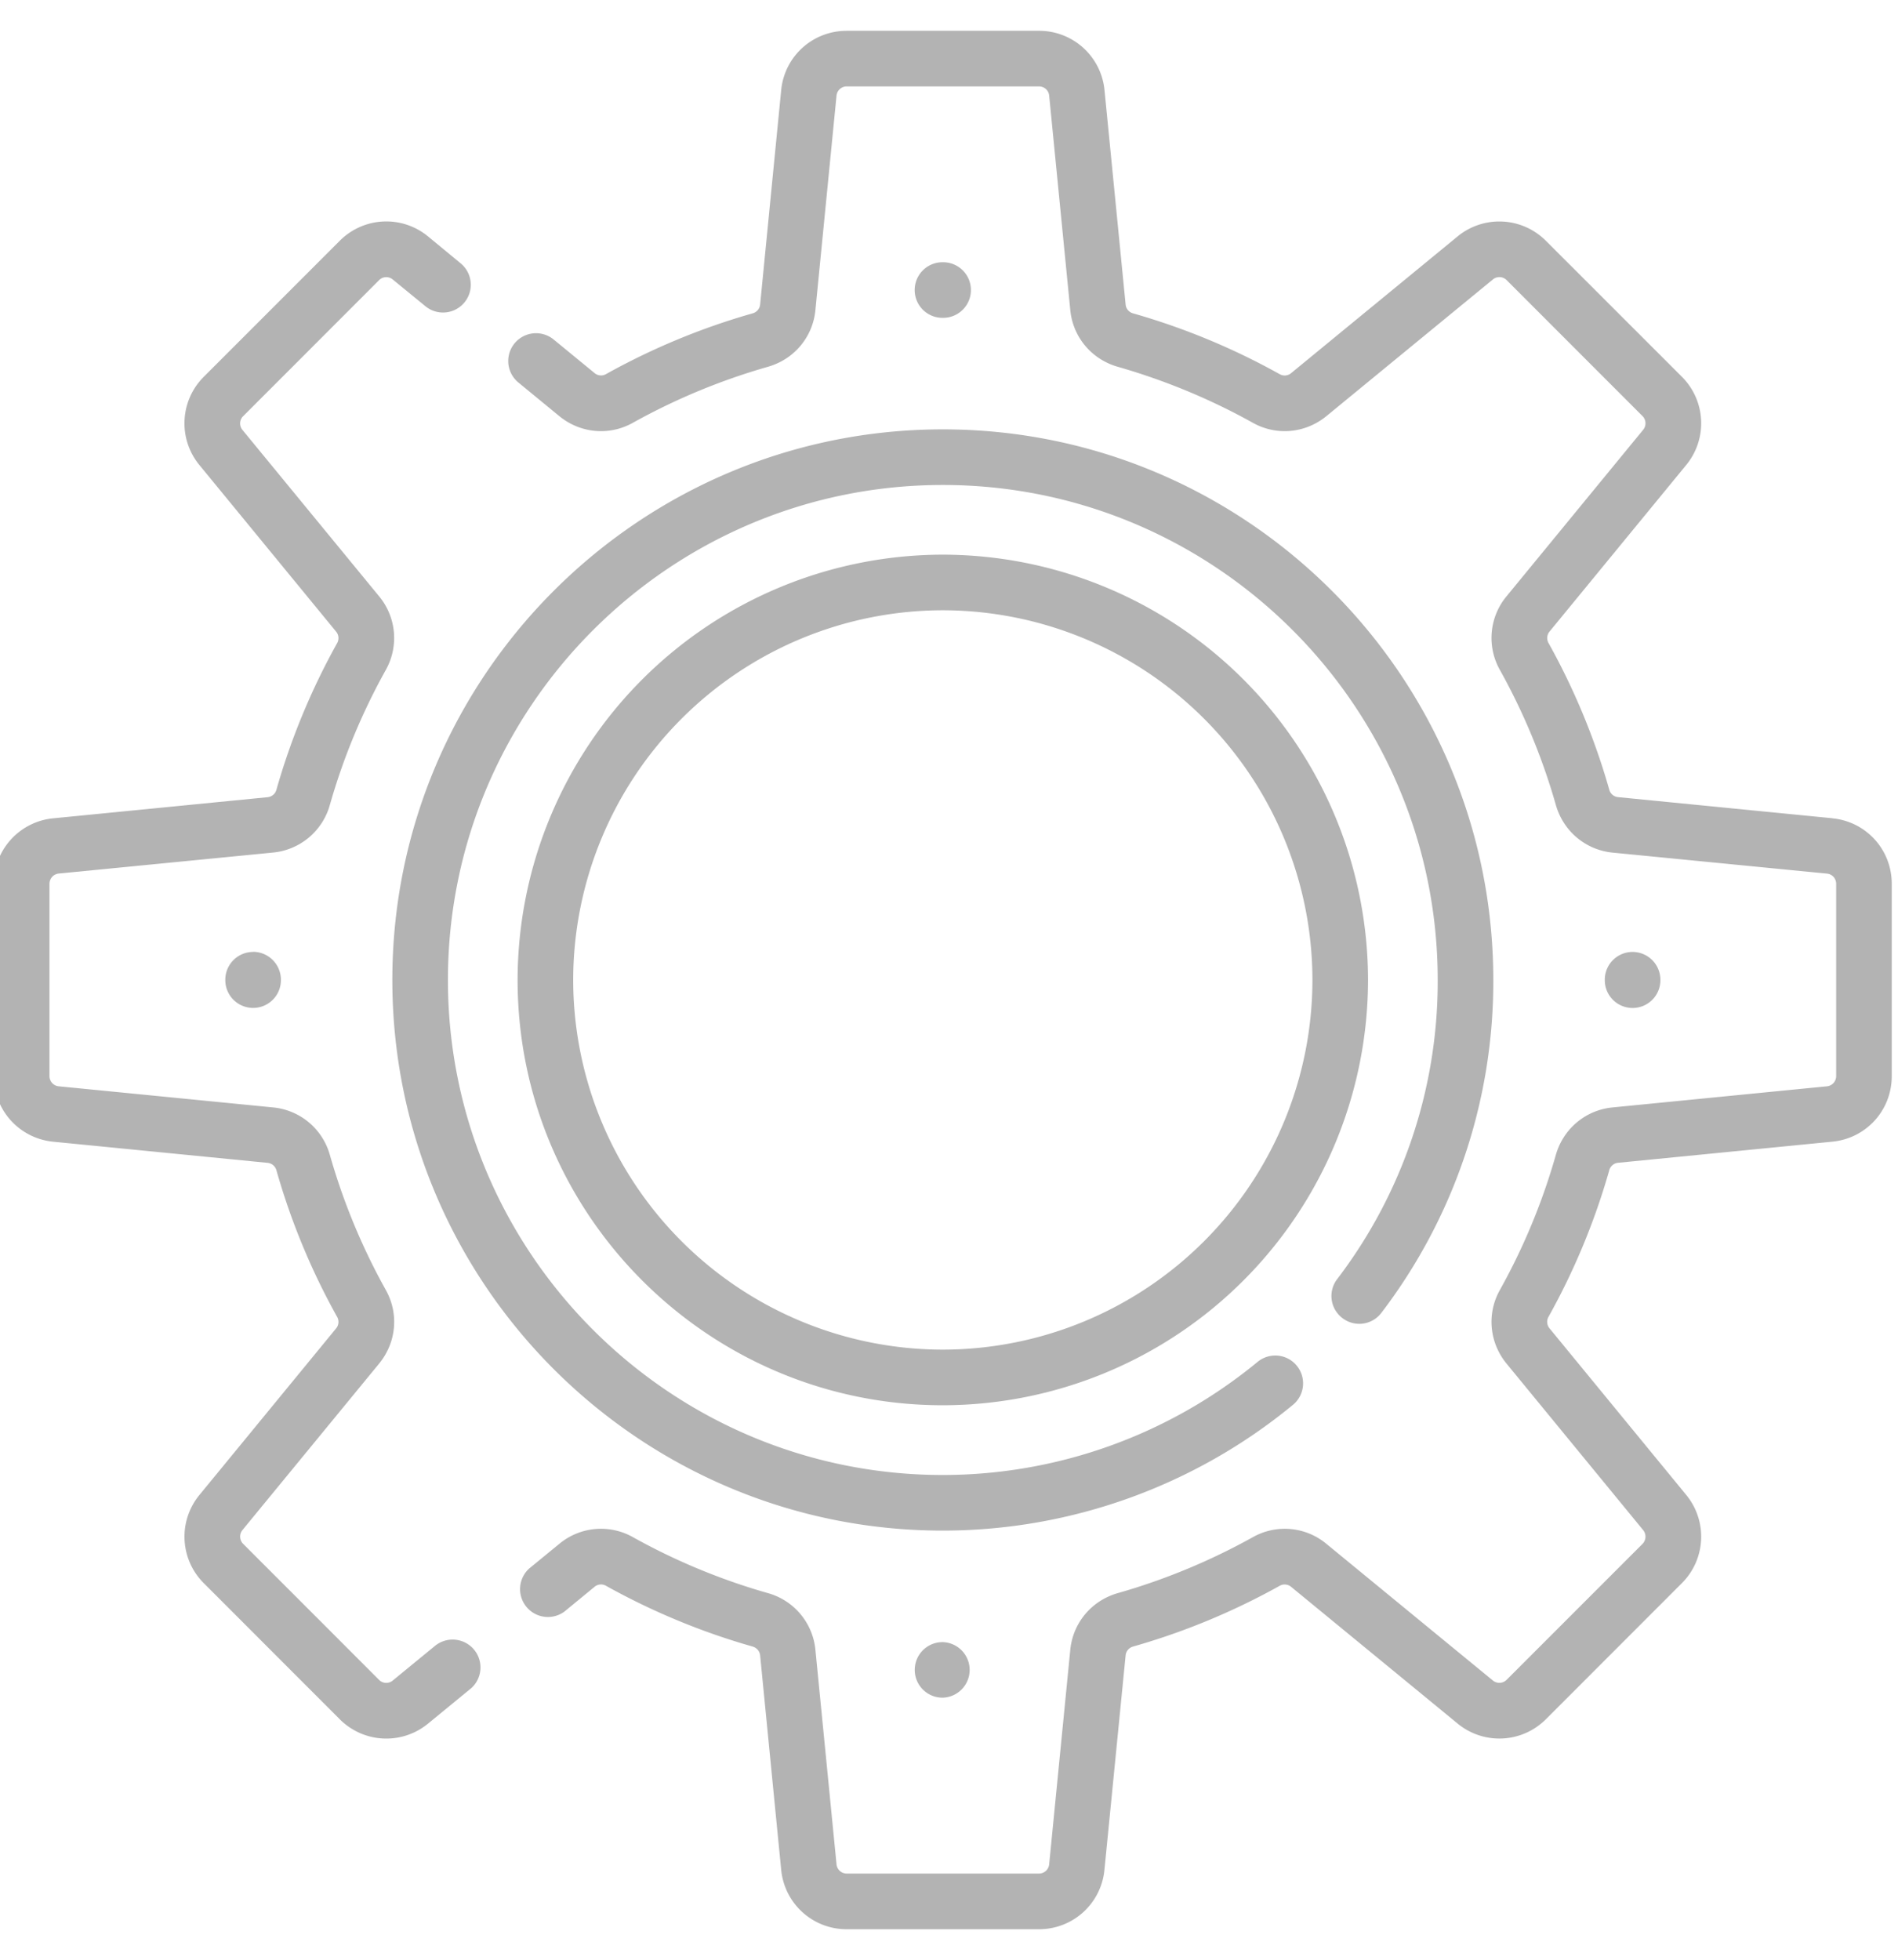 <svg xmlns="http://www.w3.org/2000/svg" width="31" height="32" viewBox="0 0 31 32"><g><g><path fill="#b3b3b3" d="M7.123 26.86l-.707.58a.165.165 0 0 1-.225-.01l-2.219-2.22a.168.168 0 0 1-.012-.226l2.231-2.717c.283-.344.327-.816.111-1.202a10.343 10.343 0 0 1-.914-2.205 1.068 1.068 0 0 0-.927-.777l-3.502-.345a.167.167 0 0 1-.151-.167v-3.139c0-.087.065-.159.151-.168l3.502-.343a1.07 1.07 0 0 0 .927-.779c.218-.766.526-1.508.914-2.204a1.066 1.066 0 0 0-.111-1.202L3.96 7.02a.166.166 0 0 1 .012-.225l2.219-2.22a.165.165 0 0 1 .225-.01l.532.435a.453.453 0 1 0 .576-.7l-.531-.438a1.072 1.072 0 0 0-1.444.07l-2.22 2.22a1.072 1.072 0 0 0-.07 1.444l2.23 2.717a.166.166 0 0 1 .02.184 11.217 11.217 0 0 0-.994 2.398.166.166 0 0 1-.142.122l-3.503.345a1.073 1.073 0 0 0-.971 1.071v3.14c0 .555.418 1.016.972 1.07l3.502.345a.166.166 0 0 1 .142.122c.237.834.571 1.641.994 2.398a.166.166 0 0 1-.02.184l-2.23 2.717a1.072 1.072 0 0 0 .071 1.444l2.219 2.22a1.073 1.073 0 0 0 1.444.07l.707-.58a.455.455 0 0 0-.577-.702z"/></g><g><path fill="#b3b3b3" d="M29.928 13.361l-3.502-.345a.164.164 0 0 1-.142-.122 11.268 11.268 0 0 0-.994-2.398.166.166 0 0 1 .019-.184l2.23-2.717a1.072 1.072 0 0 0-.07-1.444l-2.22-2.219a1.074 1.074 0 0 0-1.444-.07l-2.716 2.23a.164.164 0 0 1-.184.02 11.247 11.247 0 0 0-2.398-.995.165.165 0 0 1-.122-.142l-.345-3.502a1.072 1.072 0 0 0-1.071-.97h-3.14c-.555 0-1.016.416-1.07.97l-.344 3.502a.167.167 0 0 1-.123.142c-.834.237-1.641.572-2.398.994a.164.164 0 0 1-.184-.02l-.667-.547a.453.453 0 1 0-.576.702l.667.548c.344.282.816.326 1.202.11a10.408 10.408 0 0 1 2.204-.914c.43-.122.735-.485.778-.926l.345-3.503a.167.167 0 0 1 .167-.15h3.139c.087 0 .159.064.167.15l.345 3.503c.043.441.348.804.778.926.766.22 1.508.526 2.204.914.386.216.858.172 1.202-.11l2.717-2.23a.167.167 0 0 1 .226.01l2.219 2.22a.167.167 0 0 1 .01.225l-2.23 2.717a1.064 1.064 0 0 0-.11 1.202c.388.696.696 1.438.914 2.204.122.43.486.736.926.78l3.503.343c.086.008.15.08.15.167v3.14a.167.167 0 0 1-.15.166l-3.503.345c-.44.043-.804.348-.926.777a10.322 10.322 0 0 1-.914 2.205c-.216.386-.172.858.11 1.202l2.23 2.717a.169.169 0 0 1-.01.226l-2.22 2.22a.167.167 0 0 1-.225.01l-2.717-2.23a1.062 1.062 0 0 0-1.202-.11c-.696.387-1.438.695-2.204.913-.43.122-.735.486-.778.926l-.345 3.503a.167.167 0 0 1-.167.151h-3.14a.167.167 0 0 1-.166-.15l-.345-3.504a1.067 1.067 0 0 0-.778-.926 10.356 10.356 0 0 1-2.204-.914 1.064 1.064 0 0 0-1.202.111l-.492.403a.455.455 0 0 0 .577.702l.49-.403a.164.164 0 0 1 .185-.02c.757.422 1.564.757 2.398.994.068.02.116.076.123.142l.344 3.503c.054.553.515.971 1.07.971h3.14c.556 0 1.017-.418 1.07-.972l.346-3.502a.166.166 0 0 1 .122-.142 11.247 11.247 0 0 0 2.398-.994.165.165 0 0 1 .184.02l2.716 2.23a1.073 1.073 0 0 0 1.445-.07l2.219-2.22a1.072 1.072 0 0 0 .07-1.444l-2.23-2.717a.166.166 0 0 1-.02-.184c.423-.757.758-1.564.995-2.398a.165.165 0 0 1 .142-.122l3.502-.345c.554-.054.97-.514.97-1.07v-3.14c0-.556-.416-1.016-.97-1.07z"/></g><g><path fill="#b3b3b3" d="M6.408 16.002c0 4.958 4.034 8.991 8.99 8.991a8.999 8.999 0 0 0 5.72-2.054.454.454 0 1 0-.578-.701 8.092 8.092 0 0 1-5.141 1.847c-4.456 0-8.083-3.626-8.083-8.083 0-4.457 3.627-8.083 8.083-8.083 4.457 0 8.083 3.626 8.083 8.083a8.013 8.013 0 0 1-1.643 4.886.452.452 0 0 0 .087.635.452.452 0 0 0 .636-.086 8.915 8.915 0 0 0 1.828-5.435c0-4.958-4.033-8.991-8.991-8.991-4.957 0-8.991 4.033-8.991 8.991z"/></g><g><path fill="#b3b3b3" d="M15.399 9.057a6.953 6.953 0 0 1 6.945 6.945 6.952 6.952 0 0 1-6.945 6.944c-3.83 0-6.945-3.115-6.945-6.944a6.953 6.953 0 0 1 6.945-6.945zm0 12.981a6.043 6.043 0 0 0 6.037-6.036 6.044 6.044 0 0 0-6.037-6.037 6.044 6.044 0 0 0-6.037 6.037 6.043 6.043 0 0 0 6.037 6.036z"/></g><g><path fill="#b3b3b3" d="M15.398 5.19h.004a.454.454 0 0 0 .004-.908h-.01a.454.454 0 0 0-.005.908z"/></g><g><path fill="#b3b3b3" d="M15.4 26.814h-.004a.453.453 0 0 0-.004.907h.011a.454.454 0 0 0 .003-.907z"/></g><g><path fill="#b3b3b3" d="M26.66 16.459h.005c.249 0 .452-.2.454-.45v-.006a.455.455 0 0 0-.45-.459h-.004a.454.454 0 0 0-.454.45v.007a.454.454 0 0 0 .45.458z"/></g><g><path fill="#b3b3b3" d="M4.138 15.544h-.004a.454.454 0 0 0-.454.45V16a.454.454 0 0 0 .45.458h.004c.249 0 .452-.2.454-.45v-.006a.456.456 0 0 0-.45-.46z"/></g></g></svg>